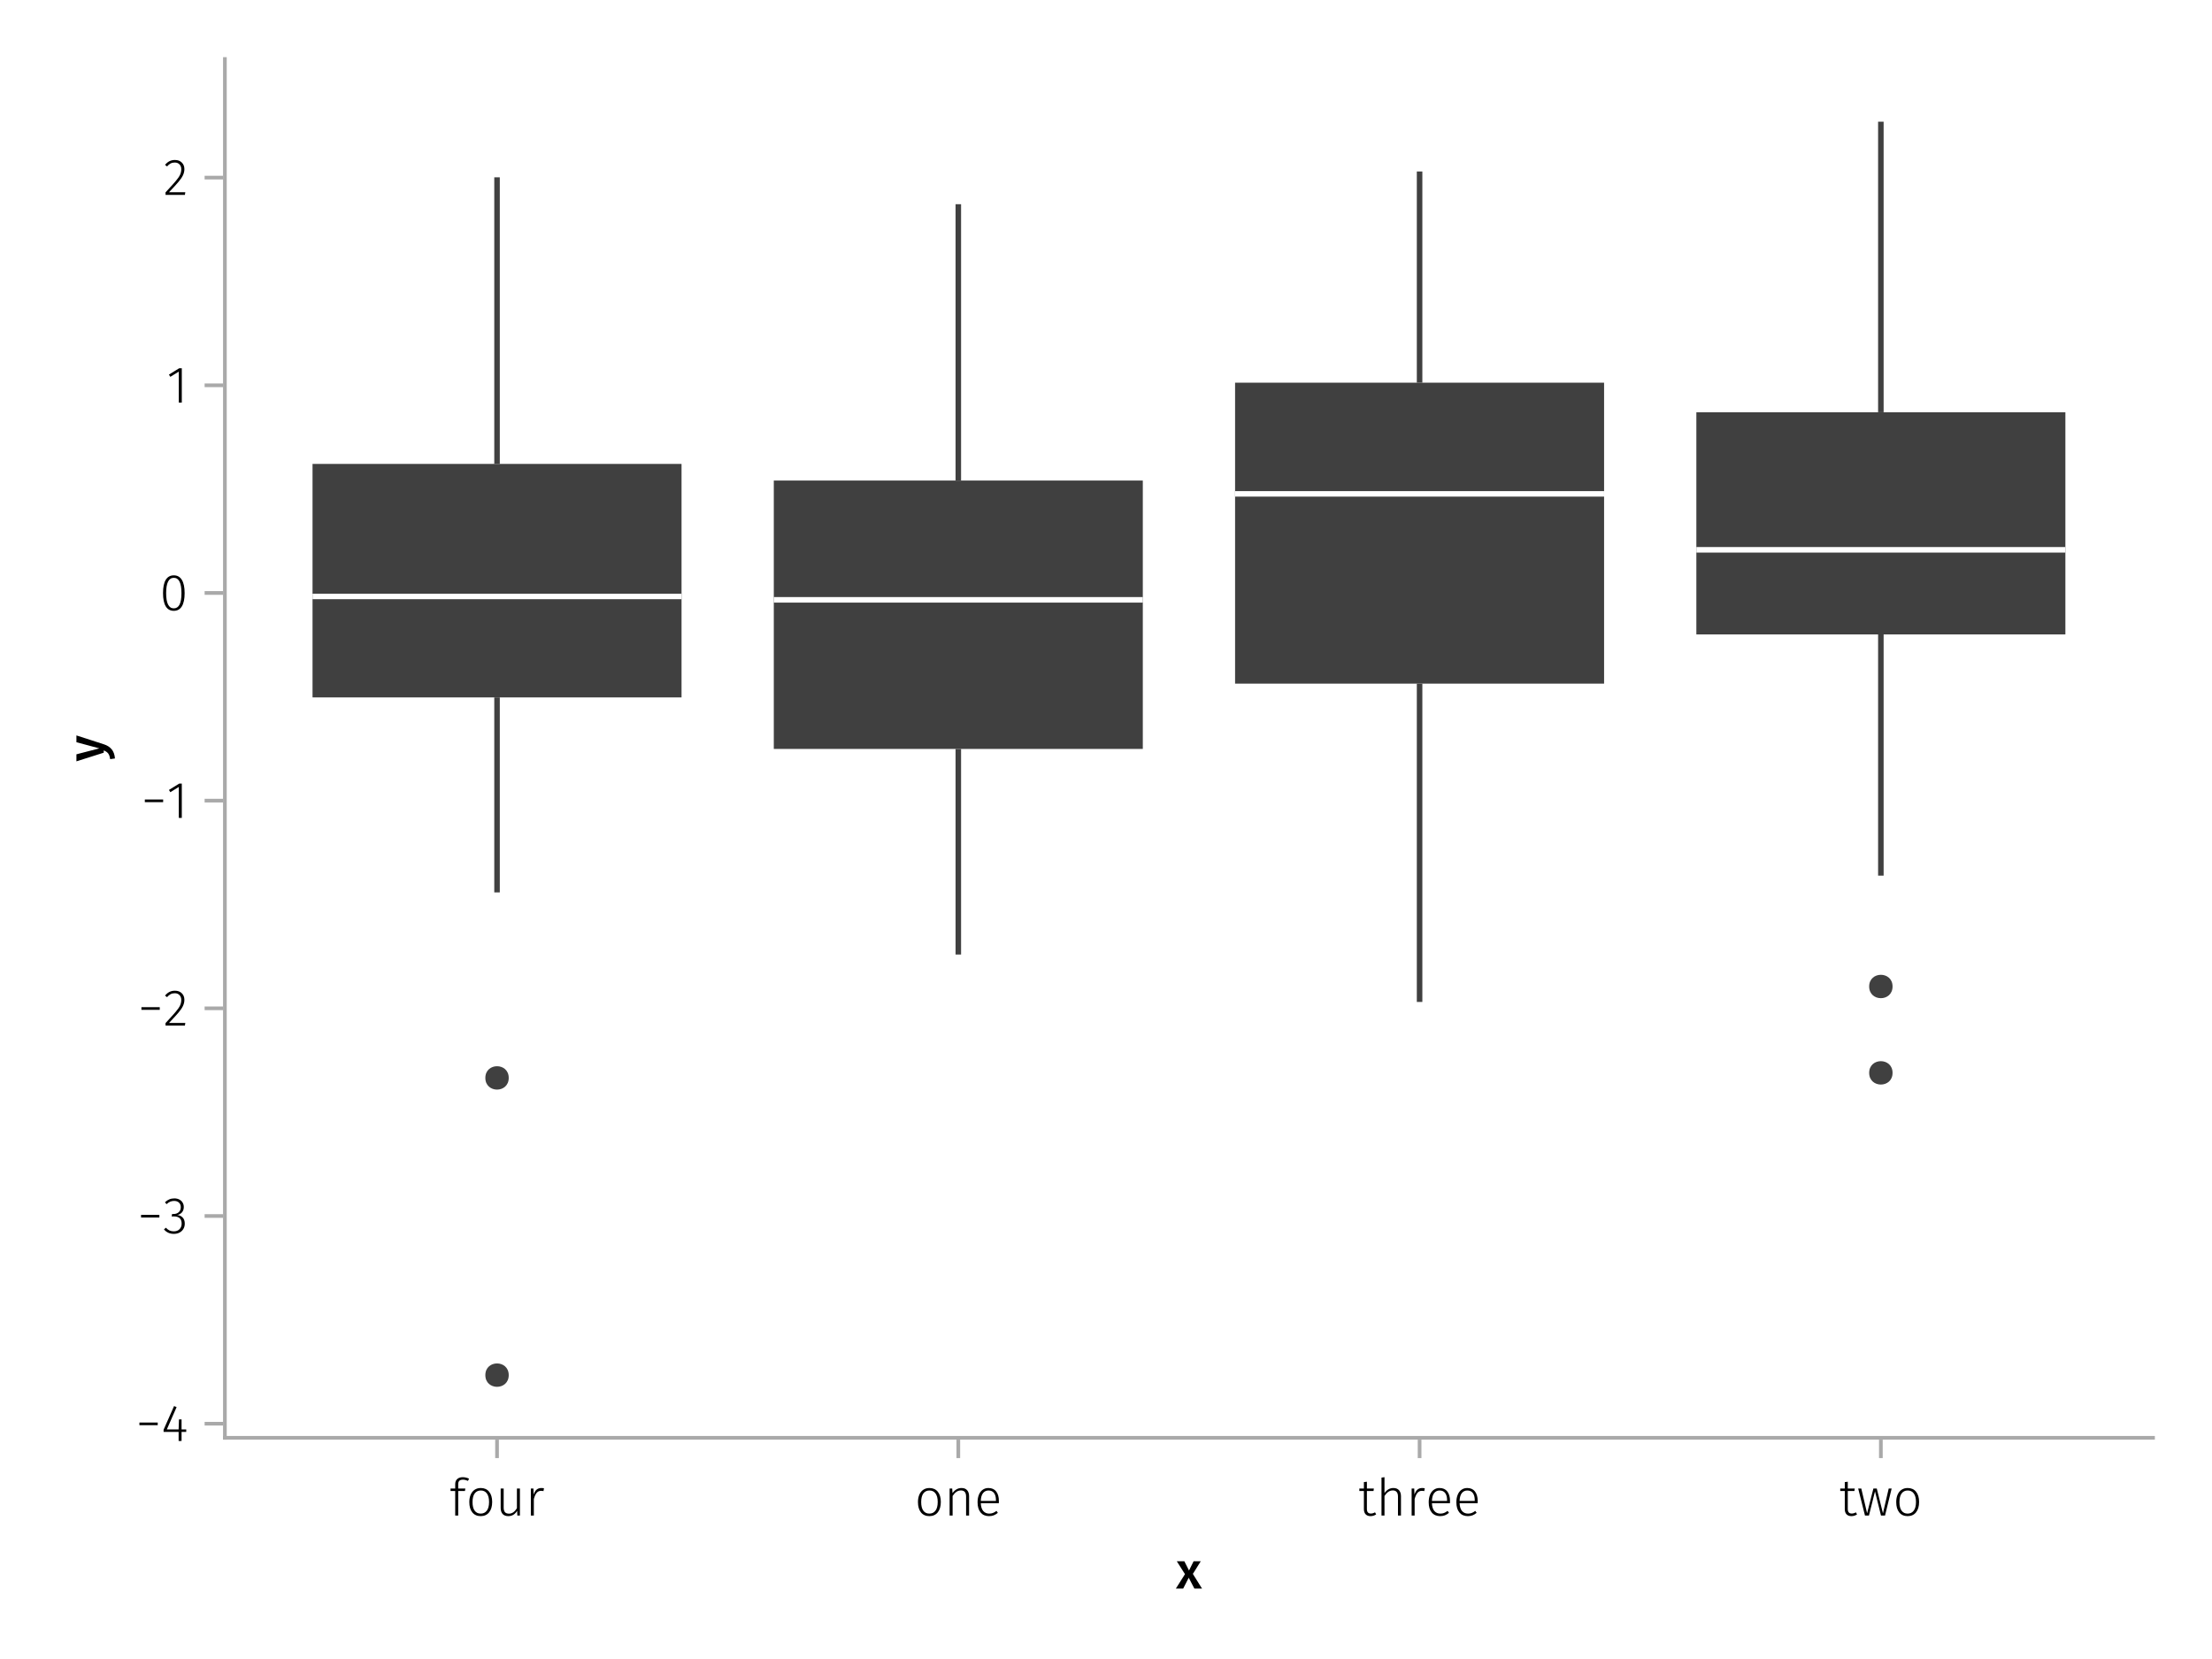 <?xml version="1.0" encoding="UTF-8"?>
<svg xmlns="http://www.w3.org/2000/svg" xmlns:xlink="http://www.w3.org/1999/xlink" width="600" height="450" viewBox="0 0 600 450">
<defs>
<g>
<g id="glyph-0-0-ad7114f7">
<path d="M 4.562 -3.969 L 7.047 0 L 4.969 0 L 3.438 -2.938 L 1.938 0 L -0.047 0 L 2.422 -3.906 L 0.203 -7.406 L 2.25 -7.406 L 3.516 -4.891 L 4.766 -7.406 L 6.703 -7.406 Z M 4.562 -3.969 "/>
</g>
<g id="glyph-1-0-ad7114f7">
<path d="M 3.641 -9.734 C 3.223 -9.734 2.906 -9.633 2.688 -9.438 C 2.477 -9.238 2.375 -8.926 2.375 -8.5 L 2.375 -7.328 L 4.312 -7.328 L 4.203 -6.656 L 2.375 -6.656 L 2.375 0 L 1.562 0 L 1.562 -6.656 L 0.297 -6.656 L 0.297 -7.328 L 1.562 -7.328 L 1.562 -8.531 C 1.562 -9.102 1.738 -9.555 2.094 -9.891 C 2.457 -10.234 2.957 -10.406 3.594 -10.406 C 4.164 -10.406 4.738 -10.273 5.312 -10.016 L 5.031 -9.406 C 4.539 -9.625 4.078 -9.734 3.641 -9.734 Z M 3.641 -9.734 "/>
</g>
<g id="glyph-1-1-ad7114f7">
<path d="M 4.328 -7.469 C 4.617 -7.469 4.859 -7.441 5.047 -7.391 L 4.906 -6.625 C 4.695 -6.676 4.477 -6.703 4.25 -6.703 C 3.758 -6.703 3.363 -6.52 3.062 -6.156 C 2.758 -5.801 2.504 -5.242 2.297 -4.484 L 2.297 0 L 1.484 0 L 1.484 -7.328 L 2.188 -7.328 L 2.25 -5.688 C 2.445 -6.289 2.711 -6.738 3.047 -7.031 C 3.391 -7.32 3.816 -7.469 4.328 -7.469 Z M 4.328 -7.469 "/>
</g>
<g id="glyph-1-2-ad7114f7">
<path d="M 4.719 -7.469 C 5.383 -7.469 5.891 -7.27 6.234 -6.875 C 6.586 -6.488 6.766 -5.941 6.766 -5.234 L 6.766 0 L 5.953 0 L 5.953 -5.125 C 5.953 -5.707 5.832 -6.133 5.594 -6.406 C 5.363 -6.676 5.02 -6.812 4.562 -6.812 C 4.094 -6.812 3.676 -6.68 3.312 -6.422 C 2.957 -6.172 2.617 -5.801 2.297 -5.312 L 2.297 0 L 1.484 0 L 1.484 -7.328 L 2.188 -7.328 L 2.266 -6.078 C 2.566 -6.516 2.922 -6.852 3.328 -7.094 C 3.742 -7.344 4.207 -7.469 4.719 -7.469 Z M 4.719 -7.469 "/>
</g>
<g id="glyph-1-3-ad7114f7">
<path d="M 4.812 -0.312 C 4.344 0 3.832 0.156 3.281 0.156 C 2.719 0.156 2.273 -0.008 1.953 -0.344 C 1.641 -0.676 1.484 -1.156 1.484 -1.781 L 1.484 -6.656 L 0.25 -6.656 L 0.25 -7.328 L 1.484 -7.328 L 1.484 -9.078 L 2.297 -9.172 L 2.297 -7.328 L 4.188 -7.328 L 4.094 -6.656 L 2.297 -6.656 L 2.297 -1.812 C 2.297 -1.383 2.383 -1.066 2.562 -0.859 C 2.738 -0.648 3.008 -0.547 3.375 -0.547 C 3.75 -0.547 4.125 -0.656 4.5 -0.875 Z M 4.812 -0.312 "/>
</g>
<g id="glyph-1-4-ad7114f7">
<path d="M 6.672 -3.938 C 6.672 -3.727 6.664 -3.531 6.656 -3.344 L 1.766 -3.344 C 1.805 -2.395 2.031 -1.688 2.438 -1.219 C 2.844 -0.758 3.379 -0.531 4.047 -0.531 C 4.43 -0.531 4.77 -0.586 5.062 -0.703 C 5.352 -0.816 5.672 -1.004 6.016 -1.266 L 6.391 -0.734 C 6.035 -0.441 5.664 -0.219 5.281 -0.062 C 4.895 0.082 4.469 0.156 4 0.156 C 3.031 0.156 2.27 -0.172 1.719 -0.828 C 1.164 -1.492 0.891 -2.414 0.891 -3.594 C 0.891 -4.375 1.008 -5.055 1.25 -5.641 C 1.488 -6.223 1.828 -6.672 2.266 -6.984 C 2.711 -7.305 3.234 -7.469 3.828 -7.469 C 4.754 -7.469 5.457 -7.156 5.938 -6.531 C 6.426 -5.906 6.672 -5.039 6.672 -3.938 Z M 5.875 -4.188 C 5.875 -5.008 5.703 -5.648 5.359 -6.109 C 5.023 -6.566 4.52 -6.797 3.844 -6.797 C 3.238 -6.797 2.75 -6.562 2.375 -6.094 C 2 -5.633 1.797 -4.926 1.766 -3.969 L 5.875 -3.969 Z M 5.875 -4.188 "/>
</g>
<g id="glyph-1-5-ad7114f7">
<path d="M 9.422 -7.328 L 7.625 0 L 6.531 0 L 4.906 -6.562 L 3.266 0 L 2.188 0 L 0.344 -7.328 L 1.188 -7.328 L 2.766 -0.625 L 4.469 -7.328 L 5.391 -7.328 L 7.062 -0.609 L 8.625 -7.328 Z M 9.422 -7.328 "/>
</g>
<g id="glyph-2-0-ad7114f7">
<path d="M 4 -7.469 C 4.969 -7.469 5.723 -7.133 6.266 -6.469 C 6.816 -5.801 7.094 -4.875 7.094 -3.688 C 7.094 -2.5 6.816 -1.562 6.266 -0.875 C 5.711 -0.188 4.953 0.156 3.984 0.156 C 3.016 0.156 2.254 -0.18 1.703 -0.859 C 1.16 -1.535 0.891 -2.469 0.891 -3.656 C 0.891 -4.426 1.016 -5.098 1.266 -5.672 C 1.523 -6.254 1.883 -6.695 2.344 -7 C 2.812 -7.312 3.363 -7.469 4 -7.469 Z M 4 -6.797 C 3.289 -6.797 2.738 -6.523 2.344 -5.984 C 1.957 -5.453 1.766 -4.676 1.766 -3.656 C 1.766 -2.633 1.957 -1.859 2.344 -1.328 C 2.727 -0.797 3.273 -0.531 3.984 -0.531 C 4.691 -0.531 5.242 -0.797 5.641 -1.328 C 6.047 -1.859 6.25 -2.645 6.25 -3.688 C 6.25 -4.695 6.051 -5.469 5.656 -6 C 5.27 -6.531 4.719 -6.797 4 -6.797 Z M 4 -6.797 "/>
</g>
<g id="glyph-3-0-ad7114f7">
<path d="M 6.625 0 L 5.922 0 L 5.875 -1.297 C 5.301 -0.328 4.504 0.156 3.484 0.156 C 2.816 0.156 2.301 -0.035 1.938 -0.422 C 1.582 -0.816 1.406 -1.375 1.406 -2.094 L 1.406 -7.328 L 2.219 -7.328 L 2.219 -2.172 C 2.219 -1.598 2.336 -1.176 2.578 -0.906 C 2.816 -0.645 3.18 -0.516 3.672 -0.516 C 4.516 -0.516 5.227 -1.016 5.812 -2.016 L 5.812 -7.328 L 6.625 -7.328 Z M 6.625 0 "/>
</g>
<g id="glyph-3-1-ad7114f7">
<path d="M 4 -7.469 C 4.969 -7.469 5.723 -7.133 6.266 -6.469 C 6.816 -5.801 7.094 -4.875 7.094 -3.688 C 7.094 -2.5 6.816 -1.562 6.266 -0.875 C 5.711 -0.188 4.953 0.156 3.984 0.156 C 3.016 0.156 2.254 -0.18 1.703 -0.859 C 1.16 -1.535 0.891 -2.469 0.891 -3.656 C 0.891 -4.426 1.016 -5.098 1.266 -5.672 C 1.523 -6.254 1.883 -6.695 2.344 -7 C 2.812 -7.312 3.363 -7.469 4 -7.469 Z M 4 -6.797 C 3.289 -6.797 2.738 -6.523 2.344 -5.984 C 1.957 -5.453 1.766 -4.676 1.766 -3.656 C 1.766 -2.633 1.957 -1.859 2.344 -1.328 C 2.727 -0.797 3.273 -0.531 3.984 -0.531 C 4.691 -0.531 5.242 -0.797 5.641 -1.328 C 6.047 -1.859 6.25 -2.645 6.25 -3.688 C 6.25 -4.695 6.051 -5.469 5.656 -6 C 5.27 -6.531 4.719 -6.797 4 -6.797 Z M 4 -6.797 "/>
</g>
<g id="glyph-3-2-ad7114f7">
<path d="M 0.969 -4.281 L 0.969 -5 L 5.938 -5 L 5.938 -4.281 Z M 0.969 -4.281 "/>
</g>
<g id="glyph-4-0-ad7114f7">
<path d="M 6.672 -3.938 C 6.672 -3.727 6.664 -3.531 6.656 -3.344 L 1.766 -3.344 C 1.805 -2.395 2.031 -1.688 2.438 -1.219 C 2.844 -0.758 3.379 -0.531 4.047 -0.531 C 4.43 -0.531 4.77 -0.586 5.062 -0.703 C 5.352 -0.816 5.672 -1.004 6.016 -1.266 L 6.391 -0.734 C 6.035 -0.441 5.664 -0.219 5.281 -0.062 C 4.895 0.082 4.469 0.156 4 0.156 C 3.031 0.156 2.27 -0.172 1.719 -0.828 C 1.164 -1.492 0.891 -2.414 0.891 -3.594 C 0.891 -4.375 1.008 -5.055 1.25 -5.641 C 1.488 -6.223 1.828 -6.672 2.266 -6.984 C 2.711 -7.305 3.234 -7.469 3.828 -7.469 C 4.754 -7.469 5.457 -7.156 5.938 -6.531 C 6.426 -5.906 6.672 -5.039 6.672 -3.938 Z M 5.875 -4.188 C 5.875 -5.008 5.703 -5.648 5.359 -6.109 C 5.023 -6.566 4.52 -6.797 3.844 -6.797 C 3.238 -6.797 2.75 -6.562 2.375 -6.094 C 2 -5.633 1.797 -4.926 1.766 -3.969 L 5.875 -3.969 Z M 5.875 -4.188 "/>
</g>
<g id="glyph-4-1-ad7114f7">
<path d="M 4.719 -7.469 C 5.375 -7.469 5.879 -7.27 6.234 -6.875 C 6.586 -6.477 6.766 -5.93 6.766 -5.234 L 6.766 0 L 5.953 0 L 5.953 -5.125 C 5.953 -6.25 5.488 -6.812 4.562 -6.812 C 4.094 -6.812 3.676 -6.68 3.312 -6.422 C 2.957 -6.172 2.617 -5.801 2.297 -5.312 L 2.297 0 L 1.484 0 L 1.484 -10.297 L 2.297 -10.406 L 2.297 -6.109 C 2.953 -7.016 3.758 -7.469 4.719 -7.469 Z M 4.719 -7.469 "/>
</g>
<g id="glyph-4-2-ad7114f7">
<path d="M 4.812 -0.312 C 4.344 0 3.832 0.156 3.281 0.156 C 2.719 0.156 2.273 -0.008 1.953 -0.344 C 1.641 -0.676 1.484 -1.156 1.484 -1.781 L 1.484 -6.656 L 0.25 -6.656 L 0.25 -7.328 L 1.484 -7.328 L 1.484 -9.078 L 2.297 -9.172 L 2.297 -7.328 L 4.188 -7.328 L 4.094 -6.656 L 2.297 -6.656 L 2.297 -1.812 C 2.297 -1.383 2.383 -1.066 2.562 -0.859 C 2.738 -0.648 3.008 -0.547 3.375 -0.547 C 3.75 -0.547 4.125 -0.656 4.5 -0.875 Z M 4.812 -0.312 "/>
</g>
<g id="glyph-5-0-ad7114f7">
<path d="M 4 -7.469 C 4.969 -7.469 5.723 -7.133 6.266 -6.469 C 6.816 -5.801 7.094 -4.875 7.094 -3.688 C 7.094 -2.5 6.816 -1.562 6.266 -0.875 C 5.711 -0.188 4.953 0.156 3.984 0.156 C 3.016 0.156 2.254 -0.18 1.703 -0.859 C 1.16 -1.535 0.891 -2.469 0.891 -3.656 C 0.891 -4.426 1.016 -5.098 1.266 -5.672 C 1.523 -6.254 1.883 -6.695 2.344 -7 C 2.812 -7.312 3.363 -7.469 4 -7.469 Z M 4 -6.797 C 3.289 -6.797 2.738 -6.523 2.344 -5.984 C 1.957 -5.453 1.766 -4.676 1.766 -3.656 C 1.766 -2.633 1.957 -1.859 2.344 -1.328 C 2.727 -0.797 3.273 -0.531 3.984 -0.531 C 4.691 -0.531 5.242 -0.797 5.641 -1.328 C 6.047 -1.859 6.25 -2.645 6.25 -3.688 C 6.25 -4.695 6.051 -5.469 5.656 -6 C 5.27 -6.531 4.719 -6.797 4 -6.797 Z M 4 -6.797 "/>
</g>
<g id="glyph-6-0-ad7114f7">
<path d="M 0.031 -4.656 C 0.945 -4.363 1.656 -3.91 2.156 -3.297 C 2.664 -2.691 2.961 -1.863 3.047 -0.812 L 1.75 -0.625 C 1.676 -1.113 1.57 -1.504 1.438 -1.797 C 1.301 -2.086 1.117 -2.32 0.891 -2.5 C 0.672 -2.676 0.375 -2.844 0 -3 L 0 -2.375 L -7.406 -0.031 L -7.406 -1.938 L -1.188 -3.547 L -7.406 -5.219 L -7.406 -7.062 Z M 0.031 -4.656 "/>
</g>
<g id="glyph-7-0-ad7114f7">
<path d="M 0.969 -4.281 L 0.969 -5 L 5.938 -5 L 5.938 -4.281 Z M 0.969 -4.281 "/>
</g>
<g id="glyph-7-1-ad7114f7">
<path d="M 6.766 -3.125 L 6.766 -2.453 L 5.5 -2.453 L 5.5 0 L 4.703 0 L 4.703 -2.453 L 0.625 -2.453 L 0.625 -3.047 L 3.469 -9.469 L 4.156 -9.188 L 1.5 -3.125 L 4.703 -3.125 L 4.797 -5.859 L 5.5 -5.859 L 5.5 -3.125 Z M 6.766 -3.125 "/>
</g>
<g id="glyph-8-0-ad7114f7">
<path d="M 3.094 -9.469 C 3.613 -9.469 4.066 -9.363 4.453 -9.156 C 4.848 -8.945 5.145 -8.664 5.344 -8.312 C 5.551 -7.969 5.656 -7.578 5.656 -7.141 C 5.656 -6.535 5.484 -6.039 5.141 -5.656 C 4.805 -5.281 4.367 -5.047 3.828 -4.953 C 4.43 -4.922 4.93 -4.703 5.328 -4.297 C 5.723 -3.898 5.922 -3.344 5.922 -2.625 C 5.922 -2.082 5.797 -1.602 5.547 -1.188 C 5.305 -0.77 4.961 -0.441 4.516 -0.203 C 4.066 0.035 3.547 0.156 2.953 0.156 C 1.867 0.156 0.977 -0.242 0.281 -1.047 L 0.797 -1.516 C 1.117 -1.172 1.445 -0.922 1.781 -0.766 C 2.125 -0.609 2.504 -0.531 2.922 -0.531 C 3.598 -0.531 4.125 -0.723 4.5 -1.109 C 4.883 -1.492 5.078 -2 5.078 -2.625 C 5.078 -3.926 4.379 -4.578 2.984 -4.578 L 2.359 -4.578 L 2.484 -5.234 L 2.922 -5.234 C 3.453 -5.234 3.906 -5.395 4.281 -5.719 C 4.656 -6.039 4.844 -6.5 4.844 -7.094 C 4.844 -7.613 4.676 -8.023 4.344 -8.328 C 4.02 -8.629 3.586 -8.781 3.047 -8.781 C 2.66 -8.781 2.301 -8.711 1.969 -8.578 C 1.645 -8.441 1.316 -8.219 0.984 -7.906 L 0.547 -8.406 C 0.922 -8.77 1.312 -9.035 1.719 -9.203 C 2.133 -9.379 2.594 -9.469 3.094 -9.469 Z M 3.094 -9.469 "/>
</g>
<g id="glyph-8-1-ad7114f7">
<path d="M 0.969 -4.281 L 0.969 -5 L 5.938 -5 L 5.938 -4.281 Z M 0.969 -4.281 "/>
</g>
<g id="glyph-8-2-ad7114f7">
<path d="M 3.156 -9.469 C 3.938 -9.469 4.555 -9.238 5.016 -8.781 C 5.484 -8.32 5.719 -7.734 5.719 -7.016 C 5.719 -6.41 5.586 -5.844 5.328 -5.312 C 5.078 -4.781 4.68 -4.195 4.141 -3.562 C 3.609 -2.926 2.742 -1.977 1.547 -0.719 L 5.969 -0.719 L 5.859 0 L 0.609 0 L 0.609 -0.688 C 1.879 -2.051 2.789 -3.062 3.344 -3.719 C 3.906 -4.375 4.301 -4.941 4.531 -5.422 C 4.758 -5.898 4.875 -6.414 4.875 -6.969 C 4.875 -7.52 4.711 -7.957 4.391 -8.281 C 4.066 -8.613 3.641 -8.781 3.109 -8.781 C 2.68 -8.781 2.301 -8.691 1.969 -8.516 C 1.633 -8.336 1.316 -8.07 1.016 -7.719 L 0.469 -8.141 C 0.832 -8.586 1.234 -8.922 1.672 -9.141 C 2.109 -9.359 2.602 -9.469 3.156 -9.469 Z M 3.156 -9.469 "/>
</g>
<g id="glyph-8-3-ad7114f7">
<path d="M 4.094 -9.312 L 4.094 0 L 3.281 0 L 3.281 -8.406 L 0.984 -6.984 L 0.609 -7.594 L 3.391 -9.312 Z M 4.094 -9.312 "/>
</g>
<g id="glyph-8-4-ad7114f7">
<path d="M 3.844 -9.469 C 4.812 -9.469 5.539 -9.055 6.031 -8.234 C 6.531 -7.422 6.781 -6.223 6.781 -4.641 C 6.781 -3.078 6.531 -1.883 6.031 -1.062 C 5.531 -0.25 4.801 0.156 3.844 0.156 C 2.883 0.156 2.156 -0.25 1.656 -1.062 C 1.164 -1.883 0.922 -3.082 0.922 -4.656 C 0.922 -6.238 1.164 -7.438 1.656 -8.25 C 2.156 -9.062 2.883 -9.469 3.844 -9.469 Z M 3.844 -8.797 C 2.457 -8.797 1.766 -7.414 1.766 -4.656 C 1.766 -1.895 2.457 -0.516 3.844 -0.516 C 4.531 -0.516 5.047 -0.848 5.391 -1.516 C 5.742 -2.191 5.922 -3.234 5.922 -4.641 C 5.922 -6.055 5.742 -7.102 5.391 -7.781 C 5.047 -8.457 4.531 -8.797 3.844 -8.797 Z M 3.844 -8.797 "/>
</g>
<g id="glyph-9-0-ad7114f7">
<path d="M 0.969 -4.281 L 0.969 -5 L 5.938 -5 L 5.938 -4.281 Z M 0.969 -4.281 "/>
</g>
<g id="glyph-10-0-ad7114f7">
<path d="M 3.156 -9.469 C 3.938 -9.469 4.555 -9.238 5.016 -8.781 C 5.484 -8.32 5.719 -7.734 5.719 -7.016 C 5.719 -6.41 5.586 -5.844 5.328 -5.312 C 5.078 -4.781 4.68 -4.195 4.141 -3.562 C 3.609 -2.926 2.742 -1.977 1.547 -0.719 L 5.969 -0.719 L 5.859 0 L 0.609 0 L 0.609 -0.688 C 1.879 -2.051 2.789 -3.062 3.344 -3.719 C 3.906 -4.375 4.301 -4.941 4.531 -5.422 C 4.758 -5.898 4.875 -6.414 4.875 -6.969 C 4.875 -7.52 4.711 -7.957 4.391 -8.281 C 4.066 -8.613 3.641 -8.781 3.109 -8.781 C 2.68 -8.781 2.301 -8.691 1.969 -8.516 C 1.633 -8.336 1.316 -8.07 1.016 -7.719 L 0.469 -8.141 C 0.832 -8.586 1.234 -8.922 1.672 -9.141 C 2.109 -9.359 2.602 -9.469 3.156 -9.469 Z M 3.156 -9.469 "/>
</g>
</g>
</defs>
<rect x="-60" y="-45" width="720" height="540" fill="rgb(100%, 100%, 100%)" fill-opacity="1"/>
<path fill-rule="nonzero" fill="rgb(100%, 100%, 100%)" fill-opacity="1" d="M 61 390 L 584 390 L 584 16 L 61 16 Z M 61 390 "/>
<g fill="rgb(0%, 0%, 0%)" fill-opacity="1">
<use xlink:href="#glyph-0-0-ad7114f7" x="319" y="430.89"/>
</g>
<g fill="rgb(0%, 0%, 0%)" fill-opacity="1">
<use xlink:href="#glyph-1-0-ad7114f7" x="121.913" y="411.09"/>
</g>
<g fill="rgb(0%, 0%, 0%)" fill-opacity="1">
<use xlink:href="#glyph-2-0-ad7114f7" x="126.407" y="411.09"/>
</g>
<g fill="rgb(0%, 0%, 0%)" fill-opacity="1">
<use xlink:href="#glyph-3-0-ad7114f7" x="134.401" y="411.09"/>
</g>
<g fill="rgb(0%, 0%, 0%)" fill-opacity="1">
<use xlink:href="#glyph-1-1-ad7114f7" x="142.507" y="411.09"/>
</g>
<g fill="rgb(0%, 0%, 0%)" fill-opacity="1">
<use xlink:href="#glyph-3-1-ad7114f7" x="248.103" y="411.09"/>
</g>
<g fill="rgb(0%, 0%, 0%)" fill-opacity="1">
<use xlink:href="#glyph-1-2-ad7114f7" x="256.097" y="411.09"/>
</g>
<g fill="rgb(0%, 0%, 0%)" fill-opacity="1">
<use xlink:href="#glyph-4-0-ad7114f7" x="264.273" y="411.09"/>
</g>
<g fill="rgb(0%, 0%, 0%)" fill-opacity="1">
<use xlink:href="#glyph-1-3-ad7114f7" x="368.47" y="411.09"/>
</g>
<g fill="rgb(0%, 0%, 0%)" fill-opacity="1">
<use xlink:href="#glyph-4-1-ad7114f7" x="373.244" y="411.09"/>
</g>
<g fill="rgb(0%, 0%, 0%)" fill-opacity="1">
<use xlink:href="#glyph-1-1-ad7114f7" x="381.42" y="411.09"/>
</g>
<g fill="rgb(0%, 0%, 0%)" fill-opacity="1">
<use xlink:href="#glyph-1-4-ad7114f7" x="386.642" y="411.09"/>
</g>
<g fill="rgb(0%, 0%, 0%)" fill-opacity="1">
<use xlink:href="#glyph-1-4-ad7114f7" x="394.146" y="411.09"/>
</g>
<g fill="rgb(0%, 0%, 0%)" fill-opacity="1">
<use xlink:href="#glyph-4-2-ad7114f7" x="498.909" y="411.09"/>
</g>
<g fill="rgb(0%, 0%, 0%)" fill-opacity="1">
<use xlink:href="#glyph-1-5-ad7114f7" x="503.683" y="411.09"/>
</g>
<g fill="rgb(0%, 0%, 0%)" fill-opacity="1">
<use xlink:href="#glyph-5-0-ad7114f7" x="513.455" y="411.09"/>
</g>
<g fill="rgb(0%, 0%, 0%)" fill-opacity="1">
<use xlink:href="#glyph-6-0-ad7114f7" x="28.136" y="206.542"/>
</g>
<g fill="rgb(0%, 0%, 0%)" fill-opacity="1">
<use xlink:href="#glyph-7-0-ad7114f7" x="36.846" y="390.86"/>
</g>
<g fill="rgb(0%, 0%, 0%)" fill-opacity="1">
<use xlink:href="#glyph-7-1-ad7114f7" x="43.748" y="390.86"/>
</g>
<g fill="rgb(0%, 0%, 0%)" fill-opacity="1">
<use xlink:href="#glyph-3-2-ad7114f7" x="37.294" y="334.528"/>
</g>
<g fill="rgb(0%, 0%, 0%)" fill-opacity="1">
<use xlink:href="#glyph-8-0-ad7114f7" x="44.196" y="334.528"/>
</g>
<g fill="rgb(0%, 0%, 0%)" fill-opacity="1">
<use xlink:href="#glyph-8-1-ad7114f7" x="37.392" y="278.195"/>
</g>
<g fill="rgb(0%, 0%, 0%)" fill-opacity="1">
<use xlink:href="#glyph-8-2-ad7114f7" x="44.294" y="278.195"/>
</g>
<g fill="rgb(0%, 0%, 0%)" fill-opacity="1">
<use xlink:href="#glyph-9-0-ad7114f7" x="38.316" y="221.863"/>
</g>
<g fill="rgb(0%, 0%, 0%)" fill-opacity="1">
<use xlink:href="#glyph-8-3-ad7114f7" x="45.218" y="221.863"/>
</g>
<g fill="rgb(0%, 0%, 0%)" fill-opacity="1">
<use xlink:href="#glyph-8-4-ad7114f7" x="43.3" y="165.53"/>
</g>
<g fill="rgb(0%, 0%, 0%)" fill-opacity="1">
<use xlink:href="#glyph-8-3-ad7114f7" x="45.218" y="109.198"/>
</g>
<g fill="rgb(0%, 0%, 0%)" fill-opacity="1">
<use xlink:href="#glyph-10-0-ad7114f7" x="44.294" y="52.865"/>
</g>
<path fill-rule="nonzero" fill="rgb(25.098%, 25.098%, 25.098%)" fill-opacity="1" d="M 513.352 291.012 C 513.352 286.781 507.008 286.781 507.008 291.012 C 507.008 295.238 513.352 295.238 513.352 291.012 Z M 513.352 291.012 "/>
<path fill-rule="nonzero" fill="rgb(25.098%, 25.098%, 25.098%)" fill-opacity="1" d="M 513.352 267.582 C 513.352 263.352 507.008 263.352 507.008 267.582 C 507.008 271.812 513.352 271.812 513.352 267.582 Z M 513.352 267.582 "/>
<path fill="none" stroke-width="1.5" stroke-linecap="butt" stroke-linejoin="miter" stroke="rgb(25.098%, 25.098%, 25.098%)" stroke-opacity="1" stroke-miterlimit="1.155" d="M 259.941 203.145 L 259.941 258.906 "/>
<path fill="none" stroke-width="1.5" stroke-linecap="butt" stroke-linejoin="miter" stroke="rgb(25.098%, 25.098%, 25.098%)" stroke-opacity="1" stroke-miterlimit="1.155" d="M 259.941 258.906 L 259.941 258.906 "/>
<path fill="none" stroke-width="1.5" stroke-linecap="butt" stroke-linejoin="miter" stroke="rgb(25.098%, 25.098%, 25.098%)" stroke-opacity="1" stroke-miterlimit="1.155" d="M 259.941 130.348 L 259.941 55.387 "/>
<path fill="none" stroke-width="1.5" stroke-linecap="butt" stroke-linejoin="miter" stroke="rgb(25.098%, 25.098%, 25.098%)" stroke-opacity="1" stroke-miterlimit="1.155" d="M 259.941 55.387 L 259.941 55.387 "/>
<path fill="none" stroke-width="1.5" stroke-linecap="butt" stroke-linejoin="miter" stroke="rgb(25.098%, 25.098%, 25.098%)" stroke-opacity="1" stroke-miterlimit="1.155" d="M 510.18 172.086 L 510.18 237.523 "/>
<path fill="none" stroke-width="1.5" stroke-linecap="butt" stroke-linejoin="miter" stroke="rgb(25.098%, 25.098%, 25.098%)" stroke-opacity="1" stroke-miterlimit="1.155" d="M 510.18 237.523 L 510.18 237.523 "/>
<path fill="none" stroke-width="1.5" stroke-linecap="butt" stroke-linejoin="miter" stroke="rgb(25.098%, 25.098%, 25.098%)" stroke-opacity="1" stroke-miterlimit="1.155" d="M 510.18 111.824 L 510.18 33 "/>
<path fill="none" stroke-width="1.5" stroke-linecap="butt" stroke-linejoin="miter" stroke="rgb(25.098%, 25.098%, 25.098%)" stroke-opacity="1" stroke-miterlimit="1.155" d="M 510.18 33 L 510.18 33 "/>
<path fill-rule="nonzero" fill="rgb(25.098%, 25.098%, 25.098%)" fill-opacity="1" d="M 209.891 203.145 L 309.984 203.145 L 309.984 130.348 L 209.891 130.348 Z M 209.891 203.145 "/>
<path fill-rule="nonzero" fill="rgb(25.098%, 25.098%, 25.098%)" fill-opacity="1" d="M 460.133 172.086 L 560.23 172.086 L 560.23 111.824 L 460.133 111.824 Z M 460.133 172.086 "/>
<path fill="none" stroke-width="1.5" stroke-linecap="butt" stroke-linejoin="miter" stroke="rgb(100%, 100%, 100%)" stroke-opacity="1" stroke-miterlimit="1.155" d="M 209.891 162.707 L 309.988 162.707 "/>
<path fill="none" stroke-width="1.5" stroke-linecap="butt" stroke-linejoin="miter" stroke="rgb(100%, 100%, 100%)" stroke-opacity="1" stroke-miterlimit="1.155" d="M 460.133 149.137 L 560.227 149.137 "/>
<path fill-rule="nonzero" fill="rgb(25.098%, 25.098%, 25.098%)" fill-opacity="1" d="M 137.992 292.379 C 137.992 288.152 131.648 288.152 131.648 292.379 C 131.648 296.609 137.992 296.609 137.992 292.379 Z M 137.992 292.379 "/>
<path fill-rule="nonzero" fill="rgb(25.098%, 25.098%, 25.098%)" fill-opacity="1" d="M 137.992 373 C 137.992 368.77 131.648 368.77 131.648 373 C 131.648 377.23 137.992 377.23 137.992 373 Z M 137.992 373 "/>
<path fill="none" stroke-width="1.5" stroke-linecap="butt" stroke-linejoin="miter" stroke="rgb(25.098%, 25.098%, 25.098%)" stroke-opacity="1" stroke-miterlimit="1.155" d="M 134.82 189.172 L 134.82 242.059 "/>
<path fill="none" stroke-width="1.5" stroke-linecap="butt" stroke-linejoin="miter" stroke="rgb(25.098%, 25.098%, 25.098%)" stroke-opacity="1" stroke-miterlimit="1.155" d="M 134.82 242.059 L 134.82 242.059 "/>
<path fill="none" stroke-width="1.5" stroke-linecap="butt" stroke-linejoin="miter" stroke="rgb(25.098%, 25.098%, 25.098%)" stroke-opacity="1" stroke-miterlimit="1.155" d="M 134.82 125.836 L 134.82 48.09 "/>
<path fill="none" stroke-width="1.5" stroke-linecap="butt" stroke-linejoin="miter" stroke="rgb(25.098%, 25.098%, 25.098%)" stroke-opacity="1" stroke-miterlimit="1.155" d="M 134.82 48.09 L 134.82 48.09 "/>
<path fill="none" stroke-width="1.5" stroke-linecap="butt" stroke-linejoin="miter" stroke="rgb(25.098%, 25.098%, 25.098%)" stroke-opacity="1" stroke-miterlimit="1.155" d="M 385.059 185.434 L 385.059 271.773 "/>
<path fill="none" stroke-width="1.5" stroke-linecap="butt" stroke-linejoin="miter" stroke="rgb(25.098%, 25.098%, 25.098%)" stroke-opacity="1" stroke-miterlimit="1.155" d="M 385.059 271.773 L 385.059 271.773 "/>
<path fill="none" stroke-width="1.5" stroke-linecap="butt" stroke-linejoin="miter" stroke="rgb(25.098%, 25.098%, 25.098%)" stroke-opacity="1" stroke-miterlimit="1.155" d="M 385.059 103.805 L 385.059 46.52 "/>
<path fill="none" stroke-width="1.5" stroke-linecap="butt" stroke-linejoin="miter" stroke="rgb(25.098%, 25.098%, 25.098%)" stroke-opacity="1" stroke-miterlimit="1.155" d="M 385.059 46.52 L 385.059 46.52 "/>
<path fill-rule="nonzero" fill="rgb(25.098%, 25.098%, 25.098%)" fill-opacity="1" d="M 84.773 189.172 L 184.867 189.172 L 184.867 125.836 L 84.773 125.836 Z M 84.773 189.172 "/>
<path fill-rule="nonzero" fill="rgb(25.098%, 25.098%, 25.098%)" fill-opacity="1" d="M 335.012 185.434 L 435.105 185.434 L 435.105 103.805 L 335.012 103.805 Z M 335.012 185.434 "/>
<path fill="none" stroke-width="1.5" stroke-linecap="butt" stroke-linejoin="miter" stroke="rgb(100%, 100%, 100%)" stroke-opacity="1" stroke-miterlimit="1.155" d="M 84.773 161.785 L 184.867 161.785 "/>
<path fill="none" stroke-width="1.5" stroke-linecap="butt" stroke-linejoin="miter" stroke="rgb(100%, 100%, 100%)" stroke-opacity="1" stroke-miterlimit="1.155" d="M 335.012 133.961 L 435.109 133.961 "/>
<path fill="none" stroke-width="1" stroke-linecap="butt" stroke-linejoin="miter" stroke="rgb(66.275%, 66.275%, 66.275%)" stroke-opacity="1" stroke-miterlimit="1.155" d="M 134.82 390.5 L 134.82 395.5 "/>
<path fill="none" stroke-width="1" stroke-linecap="butt" stroke-linejoin="miter" stroke="rgb(66.275%, 66.275%, 66.275%)" stroke-opacity="1" stroke-miterlimit="1.155" d="M 259.941 390.5 L 259.941 395.5 "/>
<path fill="none" stroke-width="1" stroke-linecap="butt" stroke-linejoin="miter" stroke="rgb(66.275%, 66.275%, 66.275%)" stroke-opacity="1" stroke-miterlimit="1.155" d="M 385.059 390.5 L 385.059 395.5 "/>
<path fill="none" stroke-width="1" stroke-linecap="butt" stroke-linejoin="miter" stroke="rgb(66.275%, 66.275%, 66.275%)" stroke-opacity="1" stroke-miterlimit="1.155" d="M 510.18 390.5 L 510.18 395.5 "/>
<path fill="none" stroke-width="1" stroke-linecap="butt" stroke-linejoin="miter" stroke="rgb(66.275%, 66.275%, 66.275%)" stroke-opacity="1" stroke-miterlimit="1.155" d="M 60.5 386.172 L 55.5 386.172 "/>
<path fill="none" stroke-width="1" stroke-linecap="butt" stroke-linejoin="miter" stroke="rgb(66.275%, 66.275%, 66.275%)" stroke-opacity="1" stroke-miterlimit="1.155" d="M 60.5 329.836 L 55.5 329.836 "/>
<path fill="none" stroke-width="1" stroke-linecap="butt" stroke-linejoin="miter" stroke="rgb(66.275%, 66.275%, 66.275%)" stroke-opacity="1" stroke-miterlimit="1.155" d="M 60.5 273.504 L 55.5 273.504 "/>
<path fill="none" stroke-width="1" stroke-linecap="butt" stroke-linejoin="miter" stroke="rgb(66.275%, 66.275%, 66.275%)" stroke-opacity="1" stroke-miterlimit="1.155" d="M 60.5 217.172 L 55.5 217.172 "/>
<path fill="none" stroke-width="1" stroke-linecap="butt" stroke-linejoin="miter" stroke="rgb(66.275%, 66.275%, 66.275%)" stroke-opacity="1" stroke-miterlimit="1.155" d="M 60.5 160.84 L 55.5 160.84 "/>
<path fill="none" stroke-width="1" stroke-linecap="butt" stroke-linejoin="miter" stroke="rgb(66.275%, 66.275%, 66.275%)" stroke-opacity="1" stroke-miterlimit="1.155" d="M 60.5 104.508 L 55.5 104.508 "/>
<path fill="none" stroke-width="1" stroke-linecap="butt" stroke-linejoin="miter" stroke="rgb(66.275%, 66.275%, 66.275%)" stroke-opacity="1" stroke-miterlimit="1.155" d="M 60.5 48.176 L 55.5 48.176 "/>
<path fill="none" stroke-width="1" stroke-linecap="butt" stroke-linejoin="miter" stroke="rgb(66.275%, 66.275%, 66.275%)" stroke-opacity="1" stroke-miterlimit="1.155" d="M 60.5 390 L 584.5 390 "/>
<path fill="none" stroke-width="1" stroke-linecap="butt" stroke-linejoin="miter" stroke="rgb(66.275%, 66.275%, 66.275%)" stroke-opacity="1" stroke-miterlimit="1.155" d="M 61 390.5 L 61 15.5 "/>
</svg>
